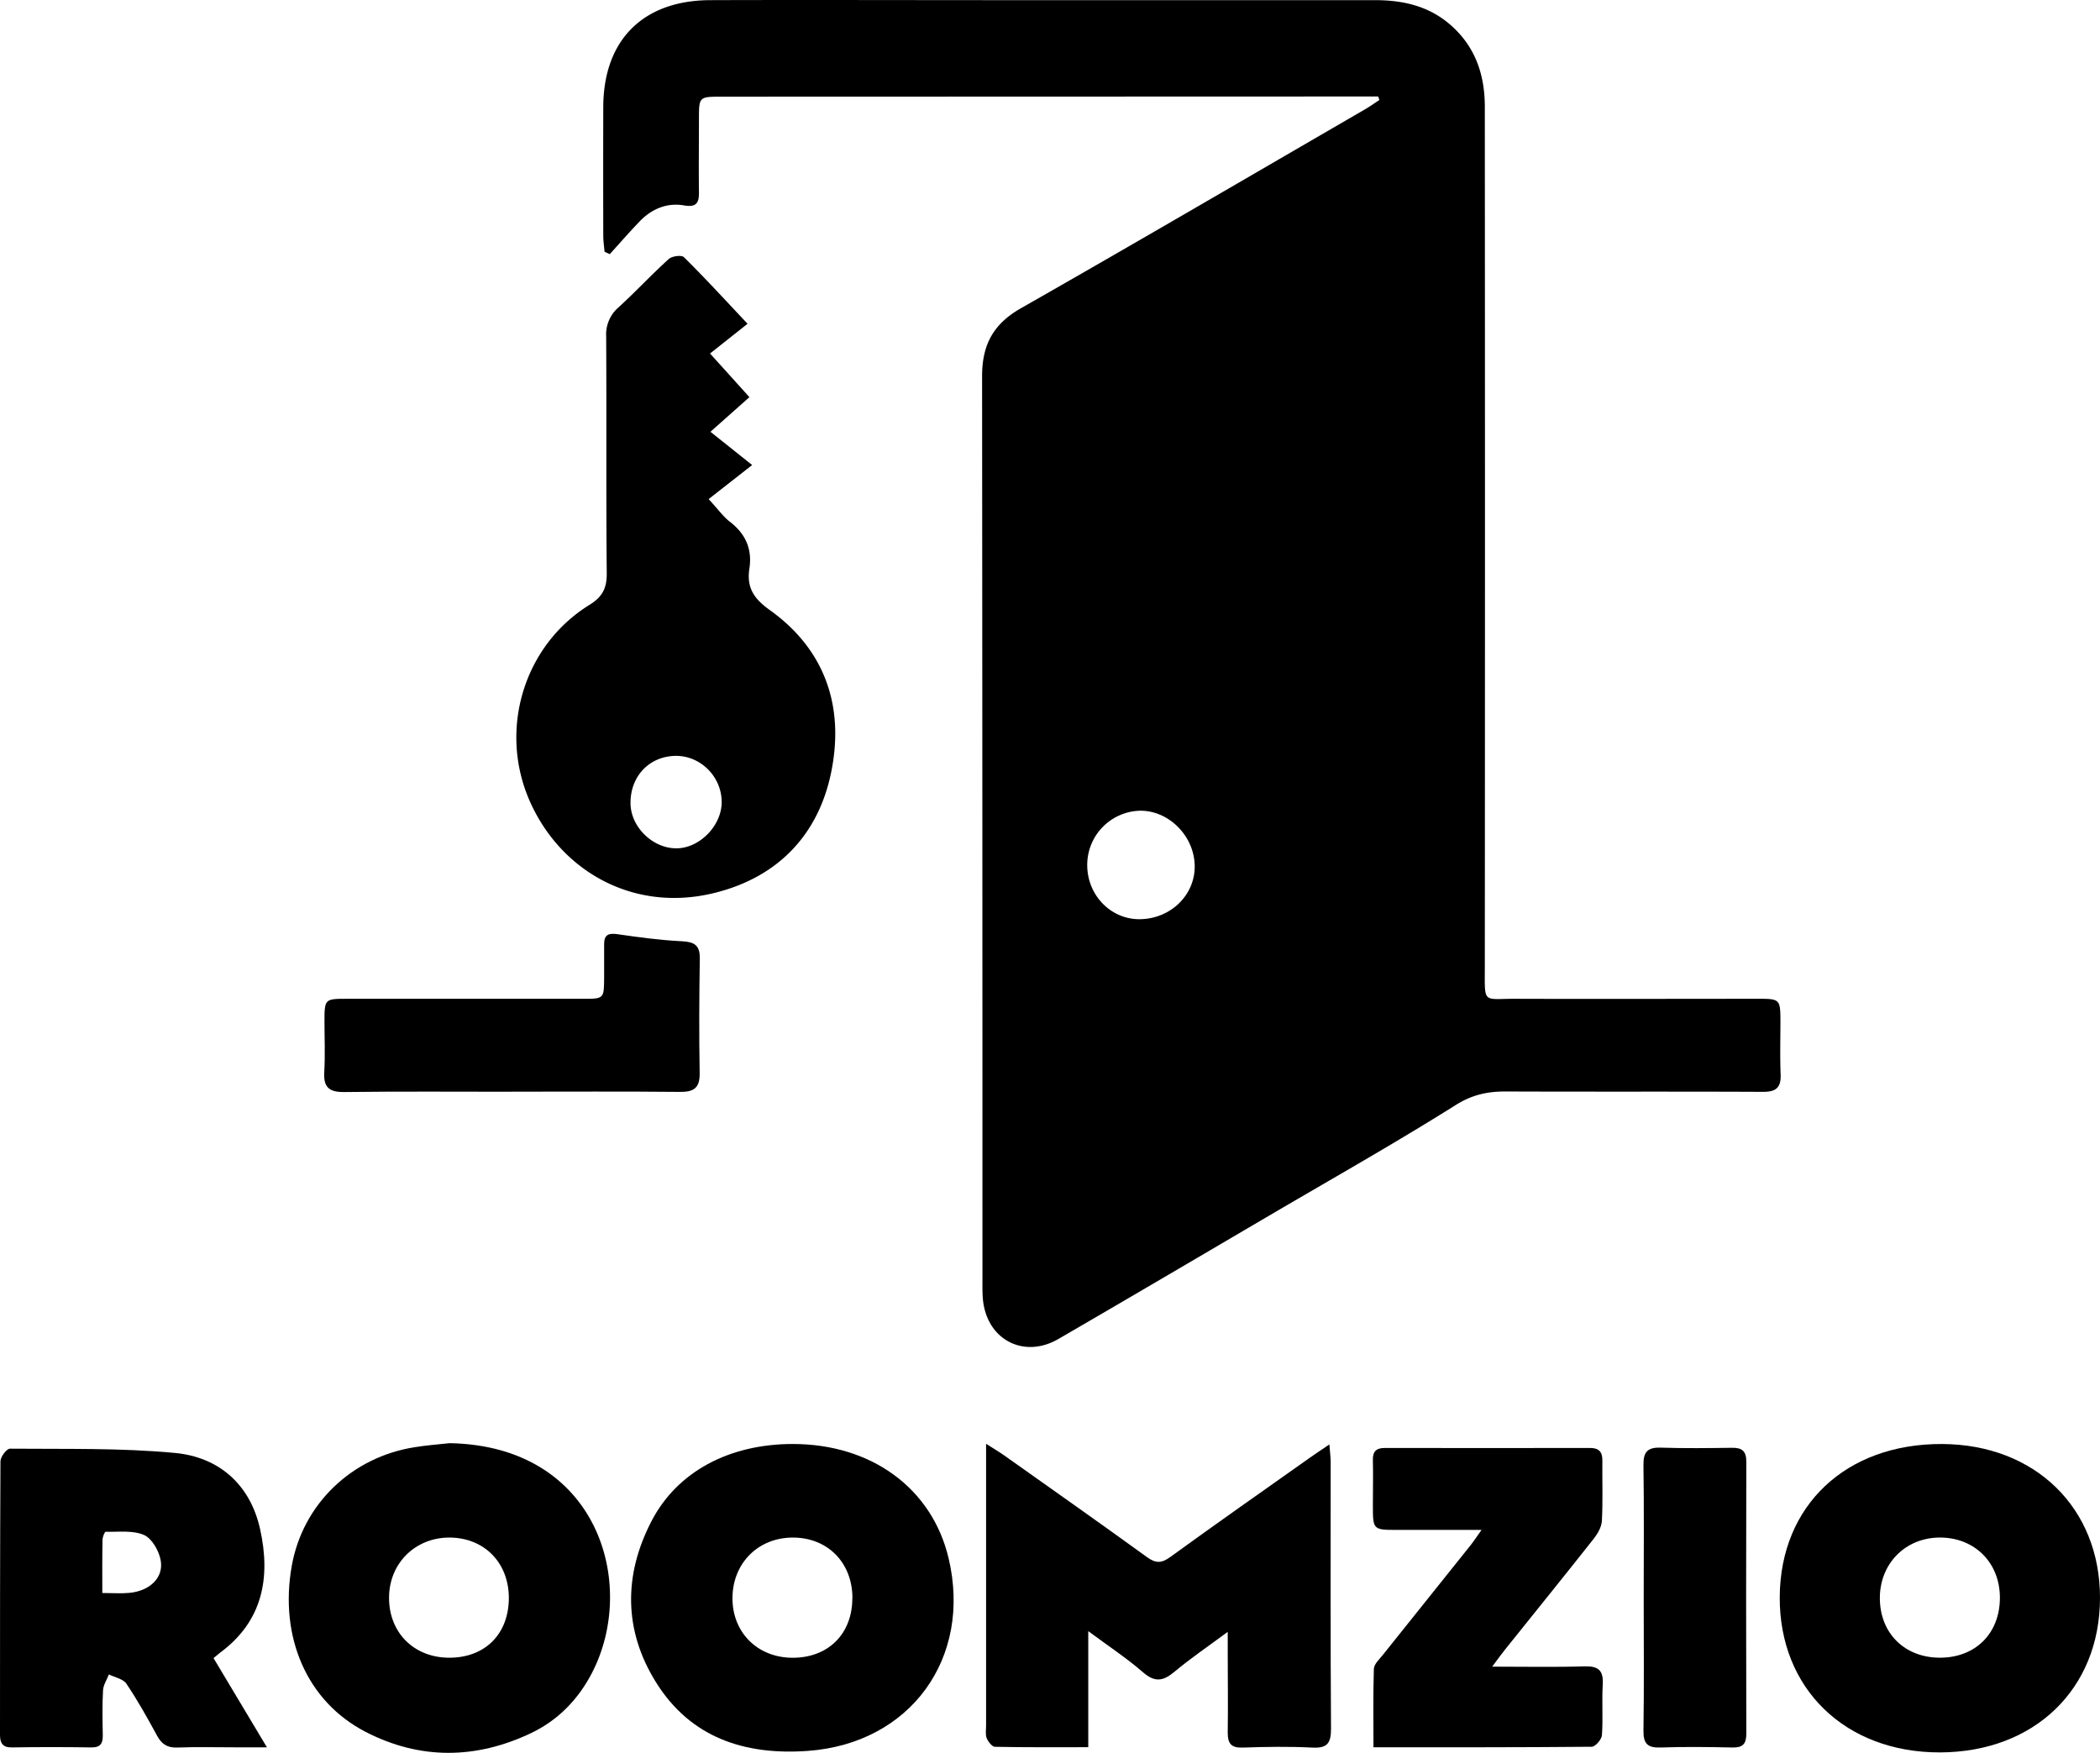 <svg xmlns="http://www.w3.org/2000/svg" viewBox="0 0 855.66 714.24"><title>Layer 1</title><g id="Layer_2" data-name="Layer 2"><g id="Layer_1-2" data-name="Layer 1"><path d="M561.53,39.32H550l-255.9.08c-9.3,0-9.3,0-9.31,9.18,0,9.93-.12,19.87,0,29.8.06,4.44-1.15,6.16-6.07,5.32-7-1.2-13.2,1.43-18.12,6.55-4.16,4.33-8.11,8.87-12.15,13.32l-2.12-1c-.18-2.17-.52-4.33-.52-6.5q-.07-26.23,0-52.47C245.88,16.32,262,.15,289.43.06c39.73-.13,79.47,0,119.21,0q75.8,0,151.6,0c11.23,0,21.78,2.29,30.67,10C601.21,19,605,30.56,605,43.55q.12,175.25,0,350.49c0,15.31-1,12.89,12.63,12.94,33,.11,66.09,0,99.13,0,8.38,0,8.66.33,8.69,8.82,0,7.34-.21,14.69.08,22,.21,5.33-1.83,7.12-7.16,7.1-35-.17-70,0-105-.15-7.44,0-13.61,1.36-20.32,5.58-24.66,15.49-50.05,29.83-75.18,44.57-28.85,16.93-57.68,33.92-86.62,50.7-14.08,8.17-29.07.3-30.73-15.9-.28-2.78-.21-5.61-.21-8.41q0-184-.15-368c0-12.89,4.59-21.3,15.89-27.73,46.88-26.69,93.45-53.95,140.12-81,2-1.16,3.9-2.53,5.85-3.8C561.88,40.29,561.71,39.8,561.53,39.32ZM464.31,374.55c12.36-.06,22.34-9.47,22.48-21.2.15-12.36-10.37-23.17-22.36-23A22.09,22.09,0,0,0,443,352.51C443,364.72,452.55,374.61,464.31,374.55Z"/><path d="M304.6,131.93l-15.29,12.12,16.05,17.78-15.89,14.11,17,13.55-17.73,13.88c4,4.34,6,7.19,8.6,9.19,6.45,4.92,9.22,11.17,8,19.14-1.15,7.58,1.67,12.14,8.23,16.82,22.68,16.19,30.5,39.39,25.13,66-5.29,26.19-22.4,43.35-48.27,49.49-33,7.83-62.44-9.55-74.76-38-12.55-29-2.1-63.08,24.47-79.51,5.29-3.27,7.14-6.77,7.08-12.9-.3-32.15-.05-64.31-.23-96.46a14.56,14.56,0,0,1,5-11.87c7-6.39,13.48-13.37,20.51-19.74,1.31-1.18,5.2-1.7,6.15-.75C287.12,113.12,295.11,121.85,304.6,131.93ZM275.26,308c-10.72.16-18.47,8.34-18.35,19.36.1,9.74,9.22,18.52,19,18.31,9.26-.21,18-9.19,18.14-18.59C294.2,316.65,285.55,307.88,275.26,308Z"/><path d="M443.42,664.65v47.29c-13.17,0-25.61.1-38-.16-1.2,0-2.8-2.1-3.39-3.55s-.24-3.4-.24-5.13q0-53.1,0-106.19v-8.6c3.43,2.19,5.53,3.42,7.5,4.82,19.37,13.73,38.78,27.39,58,41.32,3.58,2.6,5.93,2.63,9.53,0,18.86-13.68,37.94-27.07,57-40.54,2.23-1.59,4.53-3.09,7.85-5.34.23,3.14.52,5.14.52,7.15,0,36.26-.1,72.52.14,108.78,0,5.89-1.59,7.9-7.6,7.6-9.47-.48-19-.33-28.48,0-4.63.13-6-1.7-6-6.05.16-10.79,0-21.58,0-32.37v-8.74C492.06,671,485,675.8,478.48,681.25c-4.54,3.8-7.93,4.36-12.74.18C459.15,675.69,451.77,670.85,443.42,664.65Z"/><path d="M323,588.39c32.11,0,56.77,18.07,63.52,46.58,9.65,40.73-15.63,75.48-57.37,78.48-25.6,1.84-47.8-5.31-61.92-28.06-13.07-21-13.17-43.48-1.86-65.39C275.86,599.61,297.16,588.41,323,588.39Zm24.33,62.85c0-14.44-10-24.66-24.16-24.72S298.58,636.88,298.45,651s10.15,24.43,24.42,24.5C337.45,675.55,347.28,665.79,347.29,651.24Z"/><path d="M183.2,588.06c60.46,1.06,76.77,57.43,58,93.62-5.64,10.88-13.9,19.34-24.92,24.57-22.4,10.62-45.17,10.86-67.26-.53C125,693.34,113.72,667,118.89,638c4.49-25.11,24.39-44.31,50.2-48.32C173.76,588.92,178.5,588.57,183.2,588.06Zm24.13,63.06c0-14.37-10.06-24.59-24.23-24.6-14,0-24.59,10.59-24.58,24.58,0,14.23,10.22,24.37,24.54,24.38C197.67,675.49,207.32,665.8,207.33,651.12Z"/><path d="M855.66,651.24c-.09,37-26.73,62.71-65.17,62.82-38.6.11-65.54-26-65.32-63.32s27-62.51,66.14-62.34C829.23,588.56,855.76,614.46,855.66,651.24Zm-65.1,24.23c14.48-.06,24.33-10,24.31-24.47,0-14.27-10.33-24.55-24.54-24.49-14,.07-24.42,10.66-24.37,24.74C766,665.56,776.13,675.53,790.56,675.47Z"/><path d="M87,675.63c7.07,11.81,13.9,23.24,21.76,36.36H95.53c-7.77,0-15.56-.2-23.32.09-4,.15-6.32-1.36-8.2-4.81-3.92-7.2-7.93-14.39-12.5-21.18-1.33-2-4.7-2.57-7.14-3.8-.83,2.15-2.27,4.27-2.39,6.46-.34,6-.22,12.09-.1,18.13.07,3.37-.79,5.21-4.68,5.15q-16.2-.25-32.4,0C1,712.09,0,710.19,0,706.87c0-37.14,0-74.29.19-111.44,0-1.79,2.53-5.14,3.86-5.13,22.42.21,45-.36,67.22,1.74C89.34,593.74,102,605,106,623.17c4.34,19.6,1.11,37.45-16.38,50.3C88.94,674,88.31,674.56,87,675.63ZM41.69,649.11c4.21,0,7.62.26,11-.05,8.2-.75,14-6.08,12.81-13.12-.65-3.89-3.53-9-6.79-10.46-4.53-2-10.37-1.2-15.65-1.32-.42,0-1.26,2.09-1.28,3.23C41.62,634.26,41.69,641.14,41.69,649.11Z"/><path d="M608,679.12c13.55,0,25.58.25,37.59-.12,5.66-.17,7.79,1.62,7.46,7.35-.41,6.89.16,13.83-.33,20.71-.13,1.72-2.68,4.69-4.14,4.7-29.33.28-58.66.21-88.95.21,0-11-.17-21.48.16-31.94.06-1.82,2-3.69,3.38-5.35q18-22.53,36-45c1.28-1.6,2.4-3.33,4.5-6.28H569.44c-10.05,0-10.05,0-10.05-10.25,0-6,.15-12.1,0-18.14-.11-3.65,1.41-5,4.93-5q41.79.07,83.57,0c3.55,0,5.07,1.58,5,5.09-.07,8.21.24,16.43-.19,24.61-.13,2.52-1.74,5.28-3.39,7.37-11.9,15.09-24,30-36,45C611.83,673.91,610.45,675.82,608,679.12Z"/><path d="M208.35,444.86c-22.67,0-45.34-.17-68,.12-6.14.08-8.6-1.82-8.23-8.1.41-6.88.09-13.81.09-20.72,0-9,.14-9.18,8.92-9.18h96.52c8.45,0,8.46,0,8.51-8.72,0-4.54,0-9.07,0-13.6,0-3.81,1.84-4.54,5.47-4,8.68,1.27,17.41,2.44,26.16,2.87,5.11.26,7.44,1.59,7.35,7.07-.25,15.55-.33,31.1-.06,46.64.11,6.1-2.36,7.74-8.08,7.68-22.89-.22-45.78-.09-68.67-.09Z"/><path d="M669.74,651.4c0-18.15.17-36.29-.1-54.43-.08-5.38,1.69-7.26,7.05-7.09,9.71.32,19.44.19,29.15.06,4.11-.05,5.72,1.49,5.71,5.72q-.16,55.41,0,110.81c0,4.21-1.51,5.68-5.7,5.59-9.71-.22-19.45-.33-29.15,0-5.33.2-7.15-1.49-7.06-6.92C669.92,687.25,669.74,669.32,669.74,651.4Z"/></g></g></svg>